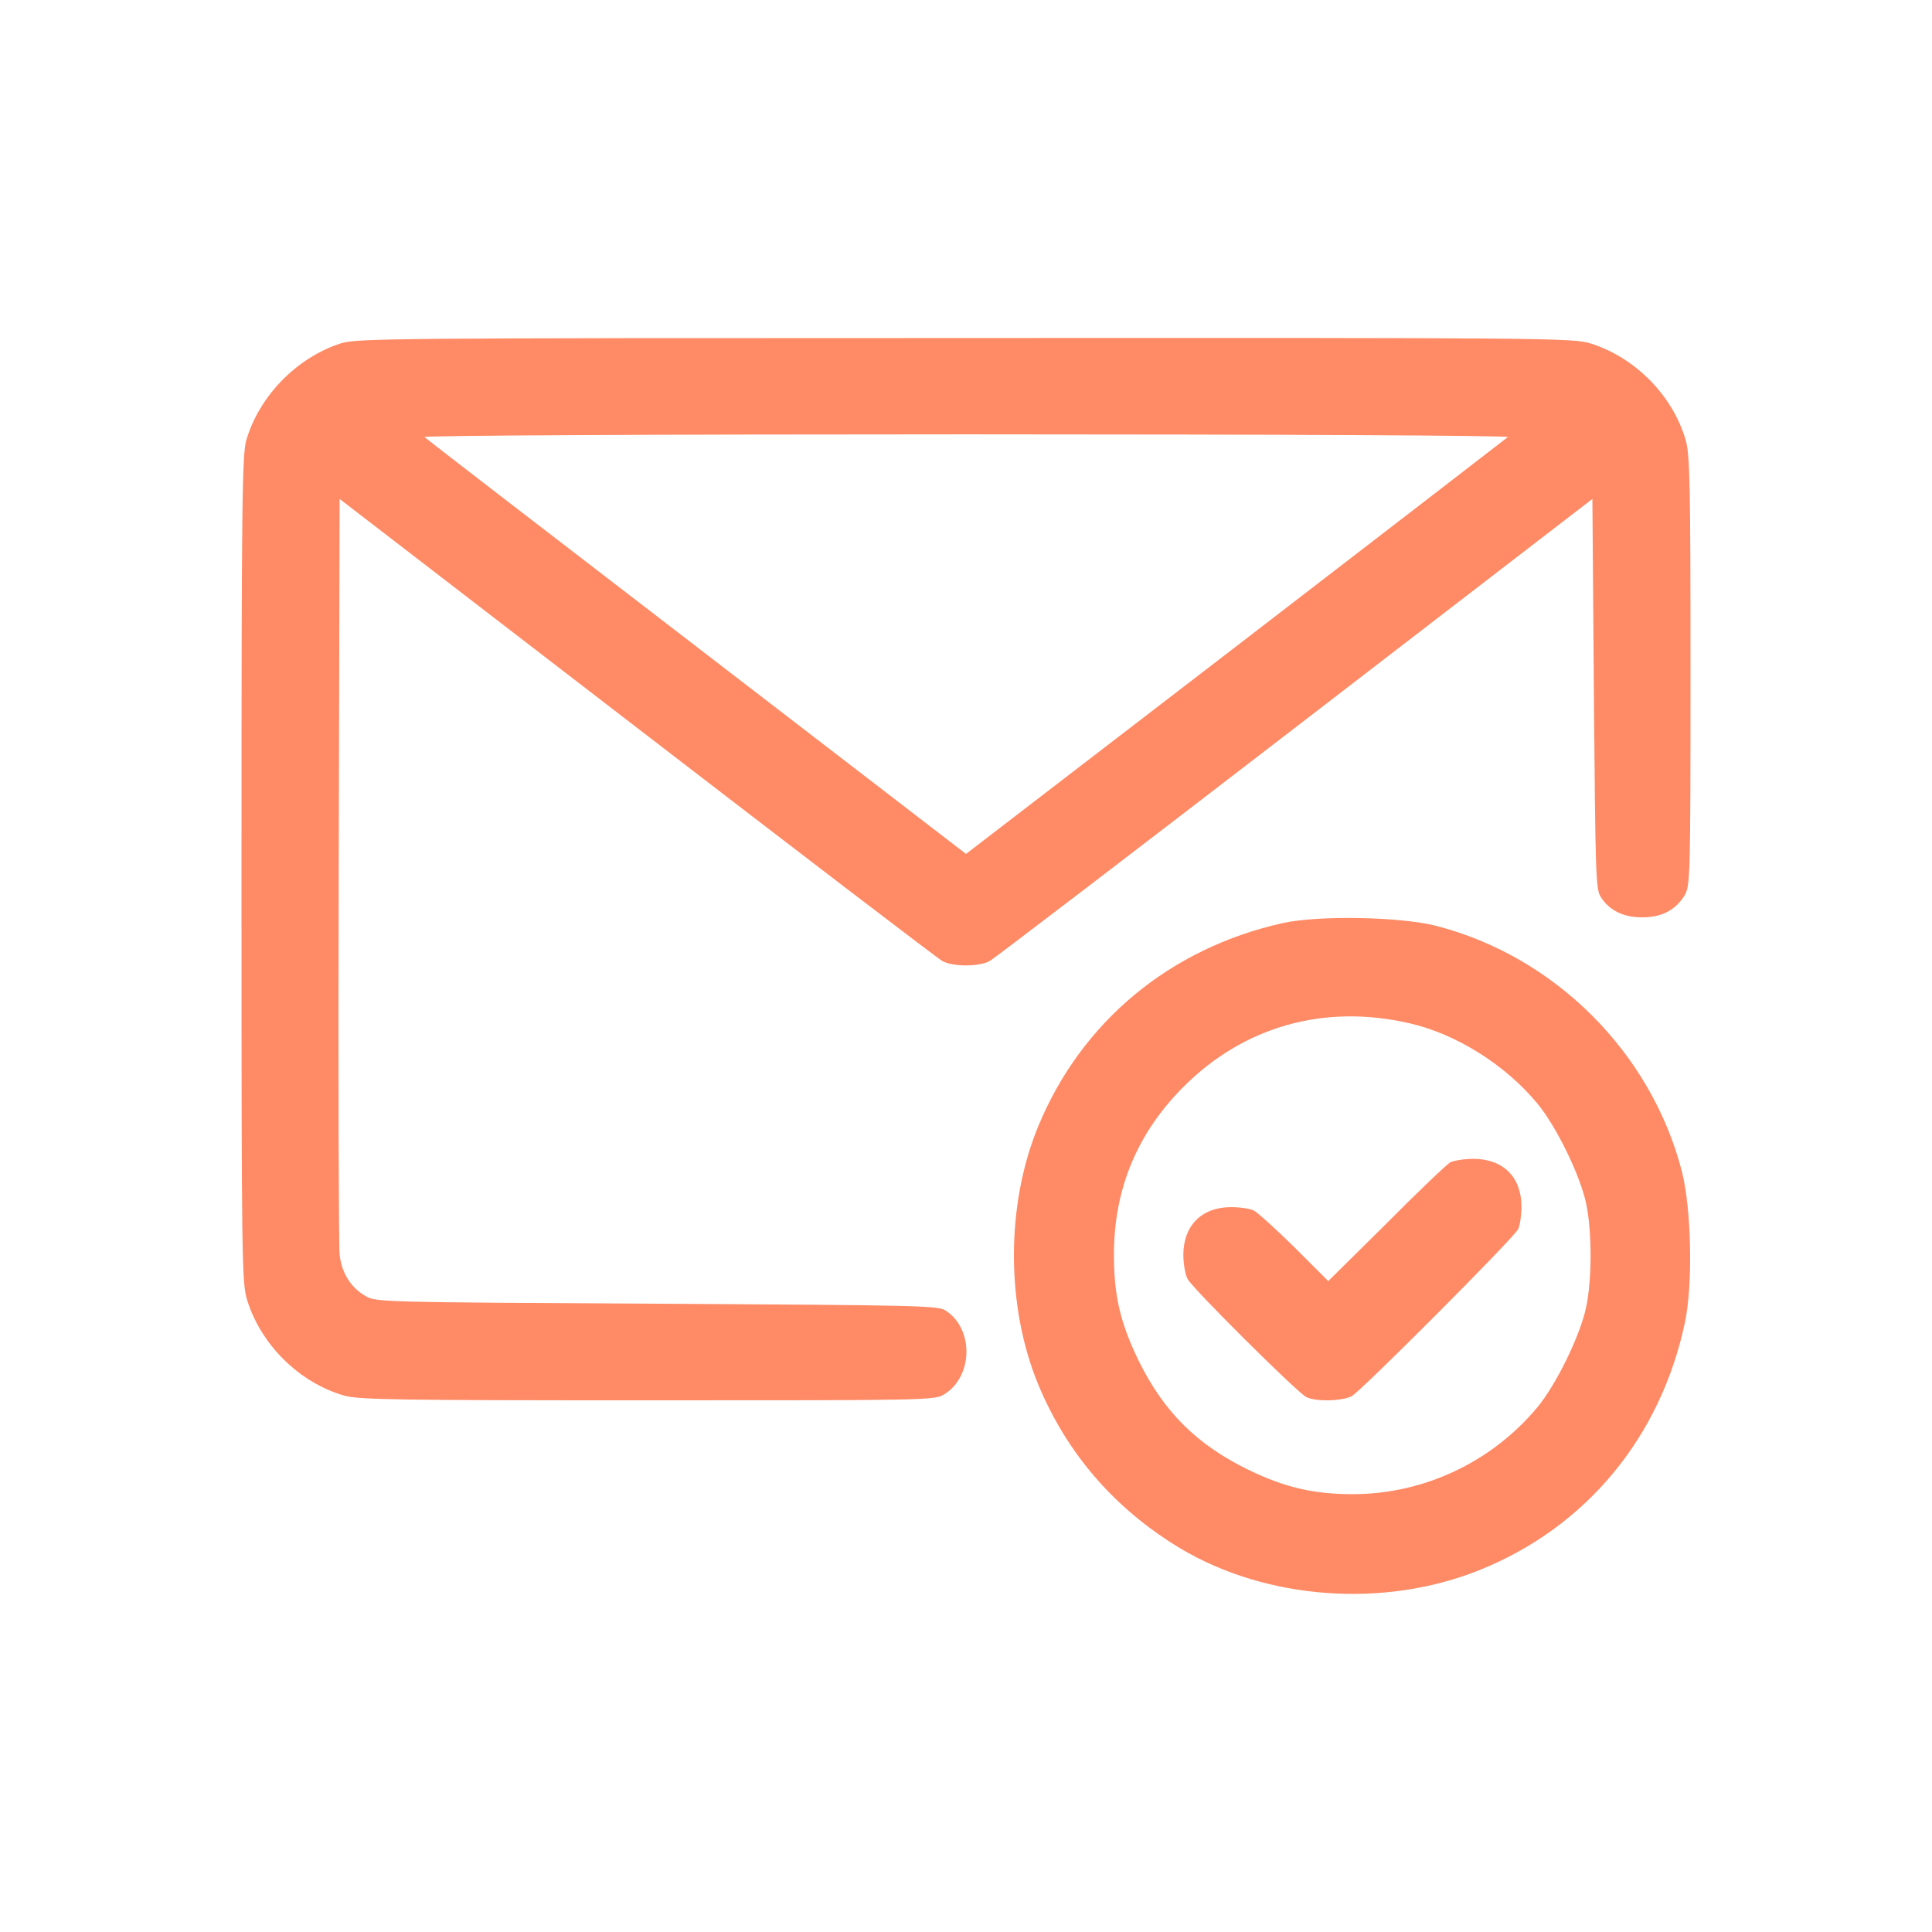<svg width="160" height="160" viewBox="0 0 160 160" fill="none" xmlns="http://www.w3.org/2000/svg">
<path d="M28.2 28.444C24.575 29.619 21.475 32.794 20.4 36.444C20.05 37.669 20 41.519 20 71.994C20 104.844 20.025 106.244 20.475 107.694C21.625 111.369 24.775 114.494 28.475 115.569C29.675 115.919 32.65 115.969 53.6 115.969C76.875 115.969 77.4 115.969 78.2 115.469C80.575 114.019 80.675 110.069 78.325 108.544C77.7 108.119 76.275 108.094 54.375 107.969C31.475 107.844 31.1 107.844 30.25 107.319C29.05 106.619 28.3 105.444 28.125 103.894C28.05 103.169 28 88.794 28.05 71.944L28.125 41.319L52.75 60.269C66.3 70.694 77.675 79.394 78.05 79.594C78.925 80.069 81.075 80.069 81.95 79.594C82.325 79.394 93.7 70.694 107.25 60.269L131.875 41.319L132 57.469C132.125 72.494 132.15 73.669 132.575 74.294C133.3 75.419 134.45 75.969 136 75.969C137.625 75.969 138.75 75.369 139.5 74.169C139.975 73.369 140 72.869 140 55.569C140 40.094 139.95 37.644 139.6 36.444C138.525 32.744 135.4 29.594 131.725 28.444C130.25 27.994 128.6 27.969 79.925 27.994C31.85 27.994 29.55 28.019 28.2 28.444ZM124.875 36.194C124.725 36.319 114.575 44.144 102.325 53.569L80 70.719L57.7 53.569C45.425 44.144 35.275 36.319 35.15 36.194C35 36.069 53.675 35.969 80 35.969C106.325 35.969 125 36.069 124.875 36.194Z" fill="#FF8A65"/>
<path d="M106.25 76.442C96.9 78.517 89.55 84.617 85.975 93.292C83.3 99.792 83.3 108.142 85.975 114.642C88.35 120.367 92.3 124.942 97.725 128.217C104.875 132.492 114.625 133.217 122.55 130.017C131.375 126.467 137.55 118.992 139.55 109.467C140.2 106.317 140.075 100.167 139.3 97.067C136.775 87.192 128.775 79.192 118.9 76.667C115.925 75.917 109.2 75.792 106.25 76.442ZM116.725 84.742C120.575 85.617 124.65 88.167 127.3 91.367C128.85 93.217 130.85 97.292 131.35 99.642C131.85 101.942 131.85 105.992 131.35 108.292C130.85 110.642 128.85 114.717 127.3 116.567C123.525 121.092 117.9 123.742 112.025 123.742C108.825 123.742 106.4 123.192 103.375 121.717C99.075 119.617 96.35 116.892 94.25 112.592C92.775 109.517 92.25 107.292 92.25 103.917C92.25 98.467 94.175 93.842 98.025 89.992C103.025 84.992 109.675 83.117 116.725 84.742Z" fill="#FF8A65"/>
<path d="M120.125 96.245C119.85 96.395 117.45 98.67 114.825 101.32L110 106.095L107.2 103.295C105.65 101.77 104.125 100.395 103.825 100.245C103.525 100.095 102.675 99.97 101.95 99.97C99.525 99.97 98 101.495 98 103.92C98 104.645 98.15 105.545 98.35 105.92C98.775 106.72 107.4 115.295 108.175 115.695C108.95 116.095 111.15 116.045 111.95 115.62C112.75 115.17 125.325 102.57 125.725 101.795C125.875 101.495 126 100.645 126 99.92C126 97.47 124.475 95.97 122 95.97C121.25 95.97 120.4 96.12 120.125 96.245Z" fill="#FF8A65"/>
</svg>
